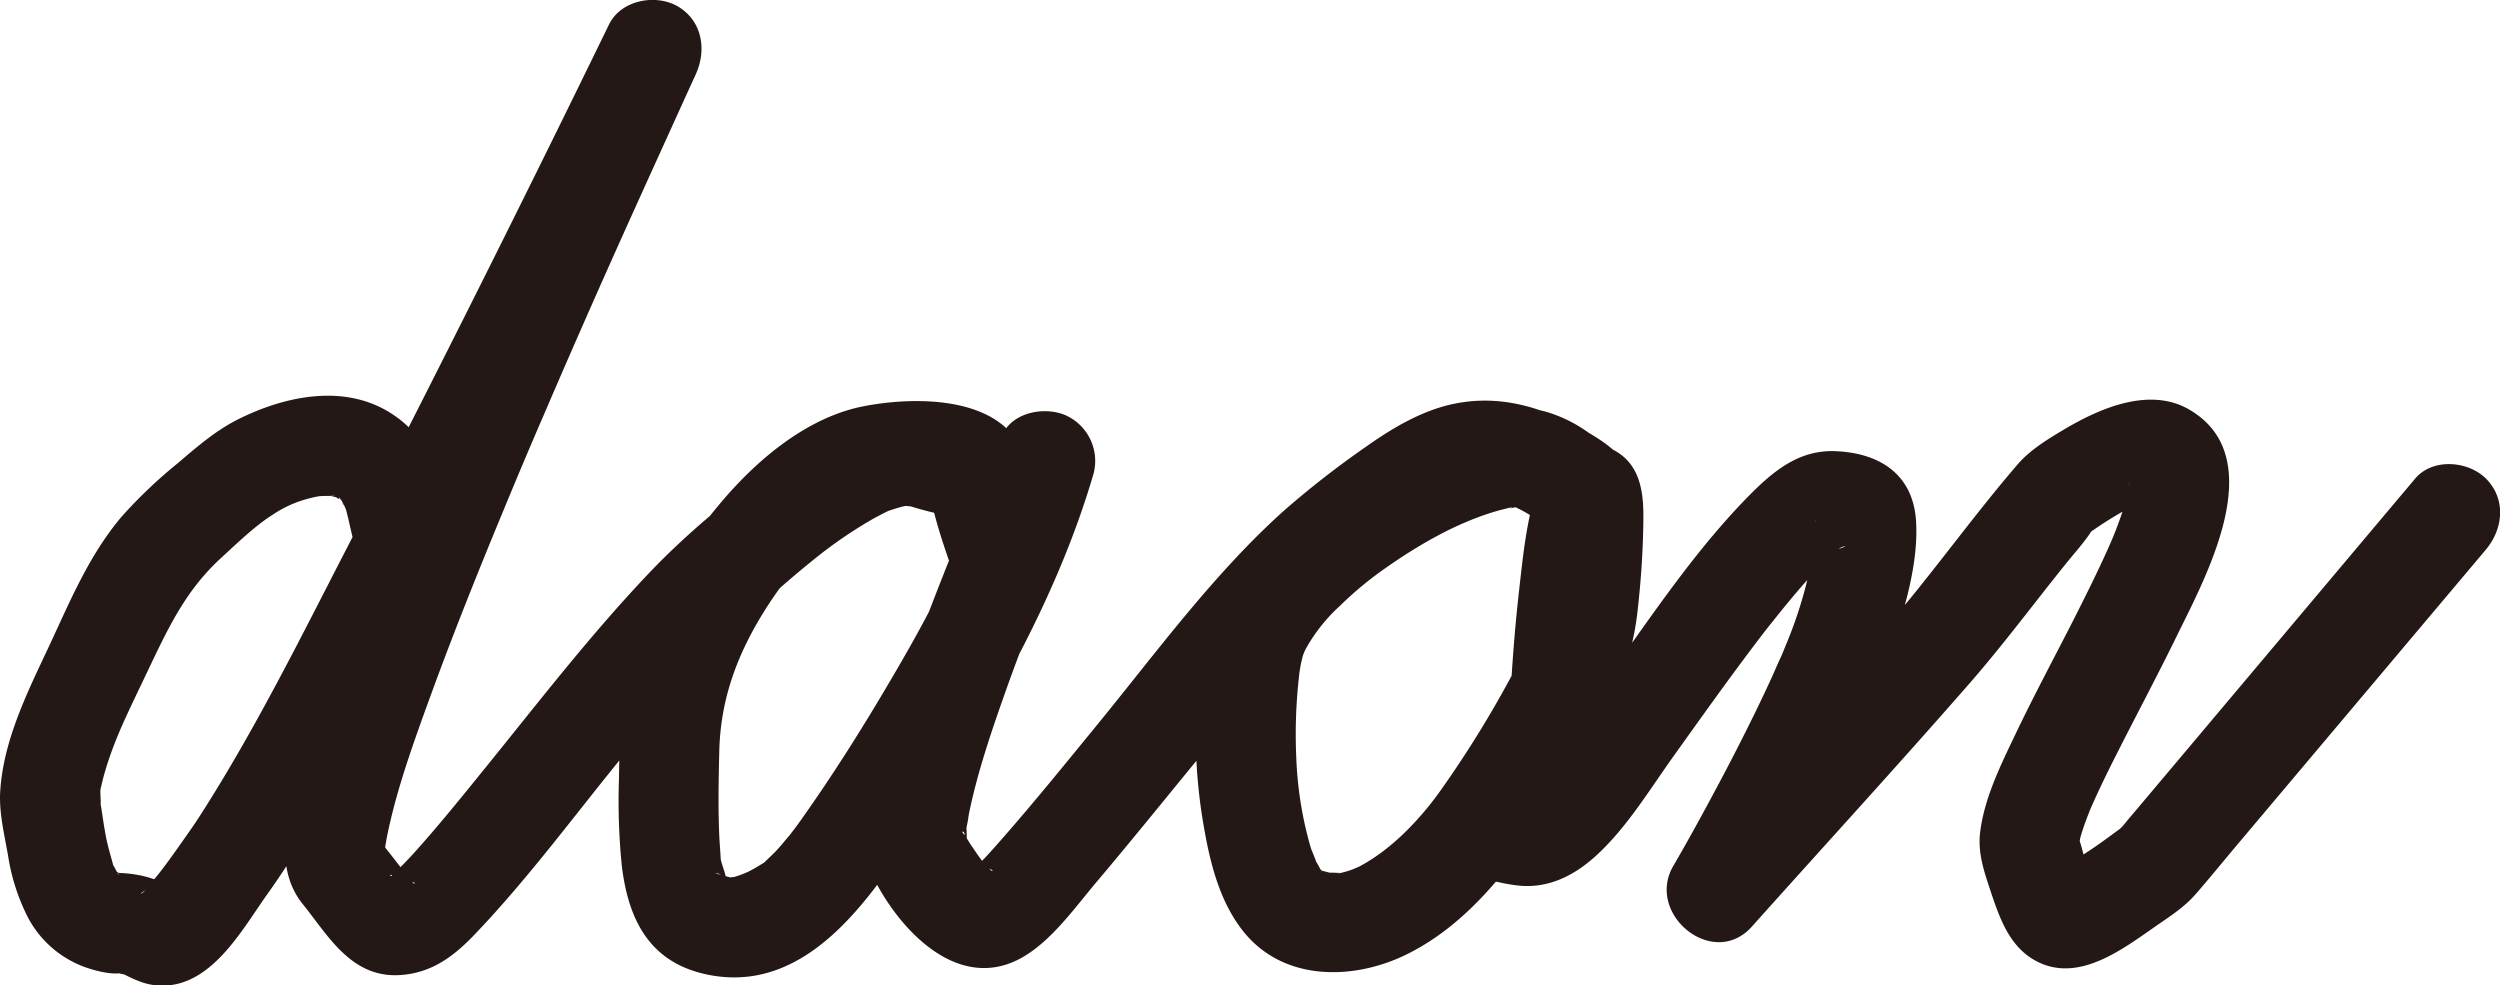 <svg xmlns="http://www.w3.org/2000/svg" viewBox="0 0 599.79 236.43"><defs><style>.cls-1{fill:#231815;}</style></defs><title>Asset 1</title><g id="Layer_2" data-name="Layer 2"><g id="Layer_1-2" data-name="Layer 1">
<path class="cls-1" d="M109.48,128.73c-3.66-11.44-4.63-22.67-15.88-29.71s-25.44-3.94-36.45,1.57c-5.39,2.69-9.94,6.65-14.5,10.54a115.74,115.74,0,0,0-13.38,12.72c-8.07,9.5-12.59,20.74-17.84,31.9C6.37,166.49.78,177.85.05,189.9c-.31,5,1,10.34,1.87,15.28A49.06,49.06,0,0,0,6.8,220.3a25.15,25.15,0,0,0,13.82,11.81c2.54.87,5.83,1.71,8.49,1.37,1.79-.23-.84,0-1.25-.19a13.84,13.84,0,0,0,2.13.54c2.71.53-2.88-1.4-.08,0a31.14,31.14,0,0,0,4.41,1.92,15.44,15.44,0,0,0,9.32,0c9.26-2.93,15.33-14,20.56-21.31,2.89-4.06,5.6-8.2,8.15-12.48,6.67-11.16,12.82-22.64,18.92-34.11,16-30.09,31.34-60.54,46.56-91q14.63-29.32,29-58.78L146.12,5.86c-7.61,16.37-15,32.83-22.32,49.33-13.92,31.42-27.6,63-39.82,95.14-4.7,12.33-9.33,24.79-12.74,37.55-2.56,9.58-5.38,20.64,1.42,29.06,6,7.41,11.55,17.67,23.19,17,7.7-.45,13-4.47,18.12-9.84,13-13.6,24.23-29,36.13-43.5,13.71-16.73,27.71-32.31,44.6-45.92a108.28,108.28,0,0,1,14.23-9.9c1-.59,2.1-1.14,3.16-1.69.5-.26,1-.5,1.53-.73-.17.08-1.67.63-.41.19,1.09-.37,2.17-.72,3.27-1,.44-.12.89-.18,1.33-.29,1.53-.38-2.1,0-.63.13.54,0,3.07.31,1.19-.07s1,.42,1.36.54c2.66.8,5.32,1.38,8,2a9.52,9.52,0,0,0,2.32.55c.89-.13-1-.33-1.34-.56a7.84,7.84,0,0,1-2-1.77c-1-1.31-1.09-2.82-.75-.56.27,1.75.59,3.5.85,5.25.47,3.12.94,6.24,1.38,9.37l23.15-6.38c-1.49-4.3-3-8.64-4.09-13.05-.5-2-.84-3.32-.28-.28-.09-.45-.08-.92-.13-1.37a20,20,0,0,0-2.16-8.14c-6.51-12-25.67-11.7-37.13-9.52C194,99.9,182,109.94,173.3,120.16c-10.24,12-18.67,26.23-22.48,41.65-2,8.25-2.2,16.68-2.32,25.14a154.38,154.38,0,0,0,.68,20.74c1.55,12.9,6.58,23.15,20.34,26.09,25,5.33,40.72-20.33,52-37.85,16.47-25.62,32.22-52.8,40.83-82.25a12,12,0,0,0-6.95-14.16c-5-2-12.52-.62-15,4.91q-10.12,22.68-18.89,45.95A326.56,326.56,0,0,0,210.72,183c-2.27,8.76-5.19,19.84-.75,28.39,6.56,12.63,20.77,27.19,35.92,17.94,6.78-4.15,12.08-11.68,17.11-17.63,16.51-19.54,32.15-39.81,49.19-58.9a160,160,0,0,1,29.13-25.91c1.91-1.31,3.85-2.58,5.86-3.72.75-.42,1.5-.81,2.25-1.21,2.44-1.3-.78.12,1.5-.71.7-.25,1.42-.49,2.14-.69.32-.09,3.78-.75,1.07-.42.7-.08,1.43-.12,2.14-.13.34,0,3.72.29,1.14-.1,4.35.66,7,2,10.8,4.35,1.36.83,2.61,1.87,4,2.69,1.52.89-1.93-1.79-.48-.34.22.22.46.4.66.64L369.3,115.6v0l17.62-7.17c-1.51-.76,2.25,2,.38.33s-3.55-3-5.39-4.36A33.67,33.67,0,0,0,371.61,99c-7.4-2.31-15.46-.93-22.56,1.72a131.22,131.22,0,0,0-41.35,24.69c-5.65,5-11.06,10.87-14.76,17.48-4.44,7.91-5.31,16.67-5.86,25.59a129.8,129.8,0,0,0,2,31.3c1.49,8.21,3.79,16.72,9,23.41,9.62,12.36,26.65,12.15,39.63,5.67,15.52-7.74,26.22-22.74,35.29-37,4.61-7.24,9-14.67,12.88-22.33a64.55,64.55,0,0,0,7.06-23.52c.69-6.17,1.14-12.38,1.28-18.58.14-5.88.37-12.81-4.1-17.3a12.45,12.45,0,0,0-17.42,0c-2.52,2.5-3.74,6-4.65,9.38-2,7.14-2.75,14.66-3.58,22-1.16,10.24-1.91,20.54-2.33,30.83l3.52-8.48c-4.87,5.54-9.53,11.32-13.88,17.27-2.68,3.66-5.41,7.54-6.83,11.9-2.37,7.27.54,15.53,8.38,17.87a21.64,21.64,0,0,0,6.45.64c-2,0-1.85-.24-.14.13a38.44,38.44,0,0,0,5.42.86c6.72.44,12.5-2.48,17.43-6.85,7.55-6.7,13.24-16.19,19.1-24.37,6.65-9.3,13.29-18.63,20.21-27.74l1.4-1.83c1.18-1.54-1,1.26.2-.26.79-1,1.59-2,2.39-3,1.73-2.17,3.48-4.32,5.28-6.43a112.45,112.45,0,0,1,8.73-9.27c.41-.39,2.44-2.08.75-.72s.27,0,.58-.34c.77-.78,3.51-1.07-.93.26,1.13-.34-4-.06-1.09.23a22.32,22.32,0,0,0,2.83.11c1.91-.08-2.87-.82-.71-.09a7.55,7.55,0,0,1-3.22-2c-.83-.83-2.67-5.41-2.34-5.36a15.2,15.2,0,0,1,0,3c0,.48-.23,2.26.09-.22-.08.59-.18,1.17-.28,1.76-.65,3.67-1.32,7.36-2.19,11a103.3,103.3,0,0,1-4.73,14.1c-.28.7-.57,1.4-.86,2.1-.81,2,1.13-2.56-.38.88q-1,2.19-1.95,4.37c-1.43,3.16-2.92,6.29-4.44,9.41q-4.38,8.94-9.08,17.71c-3.37,6.32-6.81,12.61-10.41,18.79-6.7,11.51,9.55,24.93,18.85,14.55,17.38-19.43,35-38.64,52.17-58.29,8-9.16,15.31-19,22.93-28.47,1.9-2.38,4-4.69,5.75-7.17,2.41-3.41-3.23,1.82-.23-.29a92.41,92.41,0,0,1,8.14-5.24c.89-.49,1.8-1,2.7-1.43,1.13-.58,2.26-.91.34-.22.92-.33,1.84-.65,2.77-1,.38-.12.8-.17,1.17-.3,2.29-.85-1.84.12-.61.06,2.57-.14-1.8-.66-.23-.11a7.82,7.82,0,0,1-4.21-3.31c1,1.55-.23-.55-.28-.85.17,1.06-.13.63.13.16.52-.92-.3.26-.07,1.22.48,2,.51-1.94.08-.44-.18.66-.27,1.36-.43,2-.47,1.93-1.08,3.83-1.74,5.71s-1.39,3.71-2.14,5.55c.9-2.22-.21.44-.57,1.25-.49,1.11-1,2.21-1.51,3.32-2.19,4.71-4.51,9.36-6.86,14-4.7,9.23-9.6,18.35-14.06,27.69-3.52,7.38-7.34,15.05-8.43,23.22-.71,5.36,1,9.95,2.67,15,2,5.94,4.27,12.29,9.94,15.73,10.11,6.14,20.82-1.85,29-7.57,3.47-2.42,7.23-4.76,10-7.95,3.28-3.74,6.41-7.62,9.61-11.42L595,133.53l1.43-1.7c4.17-5,4.85-12.11,0-17-4.29-4.28-12.78-5-17,0l-52.74,62.66-13.19,15.66c-1.26,1.5-2.56,3-3.78,4.5-1.38,1.73-2.41,2,1-.28-2.79,1.9-5.45,4-8.25,5.9-1.84,1.25-3.7,2.47-5.61,3.62-.92.55-1.87,1.07-2.81,1.6-2.11,1.19-.5.23-.12.13-1.23.32-2.1.23,1.71.19,1.89,0,2.79-.13,4.33.76.83.48,1.33,1.38,2.06,1.88,2.12,1.46-.4-.34,0-.28-.37-.07-.1,0,.27.79-.22-.5-.4-1-.59-1.54-.61-1.73-1.19-3.47-1.77-5.21-.22-.68-1.1-4.36-1.45-4.46.23.07.3,3.84.27,1.65s-.4,1.5-.21,1a21.15,21.15,0,0,0,.51-2.26c.39-1.46.88-2.89,1.4-4.31.33-.87.68-1.74,1-2.61.48-1.23-.38.88-.39.9.3-.68.6-1.37.91-2.06,1.92-4.31,4-8.55,6.15-12.76,4.7-9.29,9.6-18.47,14.17-27.82,7-14.3,22.6-42.78,2.93-54.22-9.48-5.52-21.35-.35-29.83,4.66-4,2.38-8.37,5-11.42,8.59-9.46,11-18,22.79-27.26,34-16.36,19.78-34.32,38.41-51.44,57.54l-2,2.26,18.85,14.54q10.41-17.88,19.49-36.51a263.77,263.77,0,0,0,12.51-29c3.1-8.92,6.2-20,5.55-29.48-.78-11.29-9-16.23-19.43-16.62-8-.29-13.81,4-19.28,9.33-13.51,13.31-24.36,29.7-35.37,45.06q-4.38,6.12-8.76,12.23-1.77,2.46-3.56,4.91l-1.58,2.13c-.32.42-2,2.59-.66.89s-1.44,1.74-1.89,2.26a34.2,34.2,0,0,1-3.62,3.7c.15-.13,1.13-1,.21-.18a8.3,8.3,0,0,1-.81.49c-.63.33-.53.31.28-.07-.18-.31,2.07-.32,1.14-.32-1.87,0,2.82.67.32,0-.87-.22-1.76-.39-2.64-.55a37.67,37.67,0,0,0-5-.64,9.14,9.14,0,0,0-1.17,0c-.81,0-.53.07.85.2a9.34,9.34,0,0,1,5.92,2.83l3.09,5.29c-.13-.3-.17,5.35.09,4.34.46-1.78-1.6,2.63-.32.82,1-1.41,1.75-3,2.72-4.48s2-2.89,3.09-4.32l1.11-1.47c-.85,1.1-1,1.31-.47.62l1.94-2.44c4.21-5.22,9.74-9.94,10.27-17,.58-7.63.85-15.28,1.55-22.91.52-5.7,1-10,1.62-13.94.39-2.46.83-4.92,1.41-7.35.21-.88.49-1.76.69-2.64.15-.54.32-1.08.51-1.61a9.17,9.17,0,0,1-4.53,5.43l-6.06,1.63h.15L373,127.05l-2.73-4.68c.25,1.1.18.52-.19-1.75,0,0,.1,1.52.1,1.36,0,1.48.06,3,0,4.46-.06,4.26-.32,8.52-.65,12.77-.71,8.87-2,13.71-6.11,21.49a260.65,260.65,0,0,1-17.79,28.93c-4.54,6.38-11.34,13.93-19.49,18.25a21,21,0,0,1-4.19,1.48c-2.22.69-.71.09-.08.07-1,0-2-.1-3-.05-2.08.1,0,0,.55.1-.8-.21-1.66-.45-2.46-.61.52.1,2.15,1.36.58.22-1.08-.69-1-.56.32.41a10.88,10.88,0,0,1-1-.94c-.8-1.69,1.26,2.65-.27-.38-.35-.69-.78-1.34-1.12-2,.86,1.77-.92-2.6-.83-2.32-.34-1-.63-2.12-.91-3.19A89.52,89.52,0,0,1,311,181.79a122.52,122.52,0,0,1,.6-19,31.21,31.21,0,0,1,1-5.52c.12-.4.85-2.05,0-.21a29.49,29.49,0,0,1,1.67-3.08,41.26,41.26,0,0,1,7.29-8.71,84,84,0,0,1,10.87-9c8.16-5.71,17.3-11,26.93-13.74.8-.23,1.61-.4,2.42-.62,3-.78-1.22.49,1.35-.11,2.34-.55-1.2-.71,1.07,0,.32.11,3.14,1.36,1.31.41,3.61,1.88,5.34,4.9,9.3,6.89,7.35,3.69,14.84.39,17.63-7.17v0c1.54-4.19-.46-8.52-3.09-11.67-3.51-4.22-10-7.61-14.87-9.84-8.26-3.74-16.69-5.39-25.66-3.54-7.58,1.57-14.59,5.71-20.84,10.12a222.5,222.5,0,0,0-19.77,15.37c-17,15.18-31,34.46-45.41,52.05-7.19,8.78-14.34,17.62-21.82,26.17-2.37,2.71-4.75,5.45-7.37,7.93a10.31,10.31,0,0,0-1.38,1.25c-.38.56,3-2,1.22-1-.57.31-1,.36,1-.36,3.83-1.41-1.41-.14.93-.29,2-.12-1.58-.57.57.06.76.23,3.17.61,1.29.26,1.33.25,1,1,.12,0,.27.32-2.24-2.49-1.47-1.57-.7-.84-2.22-3.08-3.16-4.47a20.49,20.49,0,0,0-1.64-2.45c-.67-.71.6-.64.26.71-.13.49.67,1.77.33.59-.5-1.77.34,1.68.19,1.79a36.69,36.69,0,0,0,0-4.38c0-.4.12-.8.12-1.21,0-1.47-.63,2.71-.16,1.26a27.53,27.53,0,0,0,.57-3.14c2.06-10.26,5.52-20.27,9-30.11,4.22-11.81,8.86-23.47,13.69-35,.45-1.1.92-2.19,1.38-3.29-1.43,3.38.1-.24.46-1.08.72-1.68,1.44-3.35,2.17-5,.65-1.52,1.32-3,2-4.55L239.2,107.3c-5.7,19.49-14.21,36.61-24.78,54.6-7,12-14.45,23.86-22.49,35.16-.64.9-1.3,1.79-2,2.68-1.66,2.28.82-.9-.42.55-1.06,1.24-2.06,2.52-3.18,3.71-.86.92-1.78,1.76-2.68,2.63-1.89,1.83.68-.34.66-.42a10.18,10.18,0,0,1-1.56,1.09c-1.06.65-2.1,1.28-3.21,1.82a21.52,21.52,0,0,1-3.8,1.38c.69-.19-.48,0-.52,0-.65-.13-1.27-.37-1.92-.53-3.6-.89-.35-.4-.3,0,0-.08-.54-.29-.62-.36-.88-.81,1.73,1.34,1.47,1.13-1.83-1.52.74,1,.4.59a5.08,5.08,0,0,1-.42-.76c-.86-1.42.2,1.62.34.81.19-1.21-.94-3.69-1.2-5-.4-2,.08,1.72-.11-1.2-.09-1.53-.22-3.05-.29-4.58-.31-6.86-.16-13.73,0-20.59.32-11.51,3.75-21.95,10.45-32.84,5.86-9.52,13.56-18.33,22.48-23.52.75-.44,3.68-2,3-1.66-1.19.54.39-.14.54-.19.65-.21,1.29-.45,2-.64,1-.28,4.29-.66,1.6-.49,2.05-.13,4.12-.18,6.18-.17,1.85,0,3.69.12,5.53.22.22,0,2.07.32.57,0s1,.29,1.12.31c2.38.57.21,0-.06-.12a8.7,8.7,0,0,1-2.3-2.48c.14.25-1.08-3.4-.55-1.15.13.53-.43-3.71-.22-1.63a48.13,48.13,0,0,0,1.2,7.35c1.13,4.4,2.6,8.74,4.08,13,2.12,6.12,8.23,10.18,14.77,8.38,6.89-1.9,9.3-8.32,8.38-14.76-1.26-8.78-1.19-19.42-8.8-25.34-4-3.09-8.45-3.51-13.13-4.69-5.85-1.47-10.66-2.75-16.73-1.77C202,99.6,192.41,106.35,184,112.8c-9.76,7.48-19.38,15.38-27.89,24.28C142,151.85,129.46,168.14,116.61,184c-5.46,6.74-10.91,13.51-16.71,20-2,2.24-4.09,4.38-6.27,6.46-2.36,2.26,1.6-.86,0,0s1.66-.77,1.8-.68c0,0-.89.33-.69.17-1,.74-1.71-.52-.45.15-.36-.19,3.17.5,1.75.07.9.27,1.83,1.11,2.65,1.33,1.38.38.67.84.28.13a14.6,14.6,0,0,0-1.55-1.8c1.58,1.88-.72-1-1.19-1.59-1.22-1.59-2.44-3.18-3.7-4.75-.52-.66-1-1.32-1.59-2s-2.1-3-.36-.36c.28.42,1.92,4,1.56,2.68s0,3.93.23,1.26c.07-.69,0-1.42.08-2.12,0-.37.11-.74.11-1.11,0-1.66-.59,3.28-.21,1.58.22-1,.34-1.95.54-2.92,2.33-11.42,6.4-22.54,10.37-33.47,5.54-15.2,11.57-30.22,17.77-45.16,1.61-3.91,3.25-7.82,4.89-11.72-.92,2.18.27-.62.57-1.34l1.2-2.81c.85-2,1.71-4,2.58-6q4.94-11.51,10-23c8.55-19.47,17.4-38.8,26.19-58.16l.42-.91c2.73-5.87,1.66-12.93-4.3-16.42C157.27-1.53,149,0,146.12,5.86Q115.69,68.35,83.9,130.17c-11.36,22-22.43,44.48-35.79,65.33-1.15,1.79-2.35,3.53-3.58,5.26-3,4.28-5.5,7.83-7.81,10.52-.39.46-2.27,3.13-2.92,3.08-.21,0,2.72-1.8,1.28-1-1.64.91,3.2-1,1.55-.59a7.71,7.71,0,0,1,4.93.06l-.57-.15c.33.1,3.21,1.39.51.14a34.63,34.63,0,0,0-7.26-2.68,31,31,0,0,0-5.85-.71l.76.15c-1.39-.42-1.47-.37-.25.15-1.17-.72-1.21-.68-.11.14-.8-.87-.94-1-.44-.3.69,1.57-.85-1.43-.83-1.39-1.57-2.74.34,1.92-.53-1.25-.52-1.92-1.08-3.79-1.48-5.75s-.71-4-1-6c-.18-1.16-.38-2.32-.54-3.48.39,2.91.09-1.25.1-1.85s.39-2.18,0-.12c.31-1.61.7-3.21,1.17-4.79.77-2.64,1.72-5.24,2.74-7.79,1.79-4.43,4.44-9.84,6.73-14.65C40,151.45,44.13,142,53.12,133.79c3.92-3.6,8-7.57,12.29-10.29a27.73,27.73,0,0,1,7.66-3.62c.88-.26,1.78-.49,2.67-.68,1.52-.28,1.76-.33.73-.14.83-.07,1.67-.09,2.5-.08,2.27-.12,1,.1.34,0a15.67,15.67,0,0,1,2.16.6c-1.2-.51-1.19-.44,0,.22-.57-1.44.75.85,1.15,1.31-1.26-1.45,0,.15.4.9-1.27-2.62,0,.1.11.7.25,1,.5,2,.73,3.06.72,3.17,1.48,6.29,2.47,9.39a12.25,12.25,0,0,0,14.76,8.38c6.07-1.67,10.36-8.57,8.38-14.76Z"/></g></g></svg>